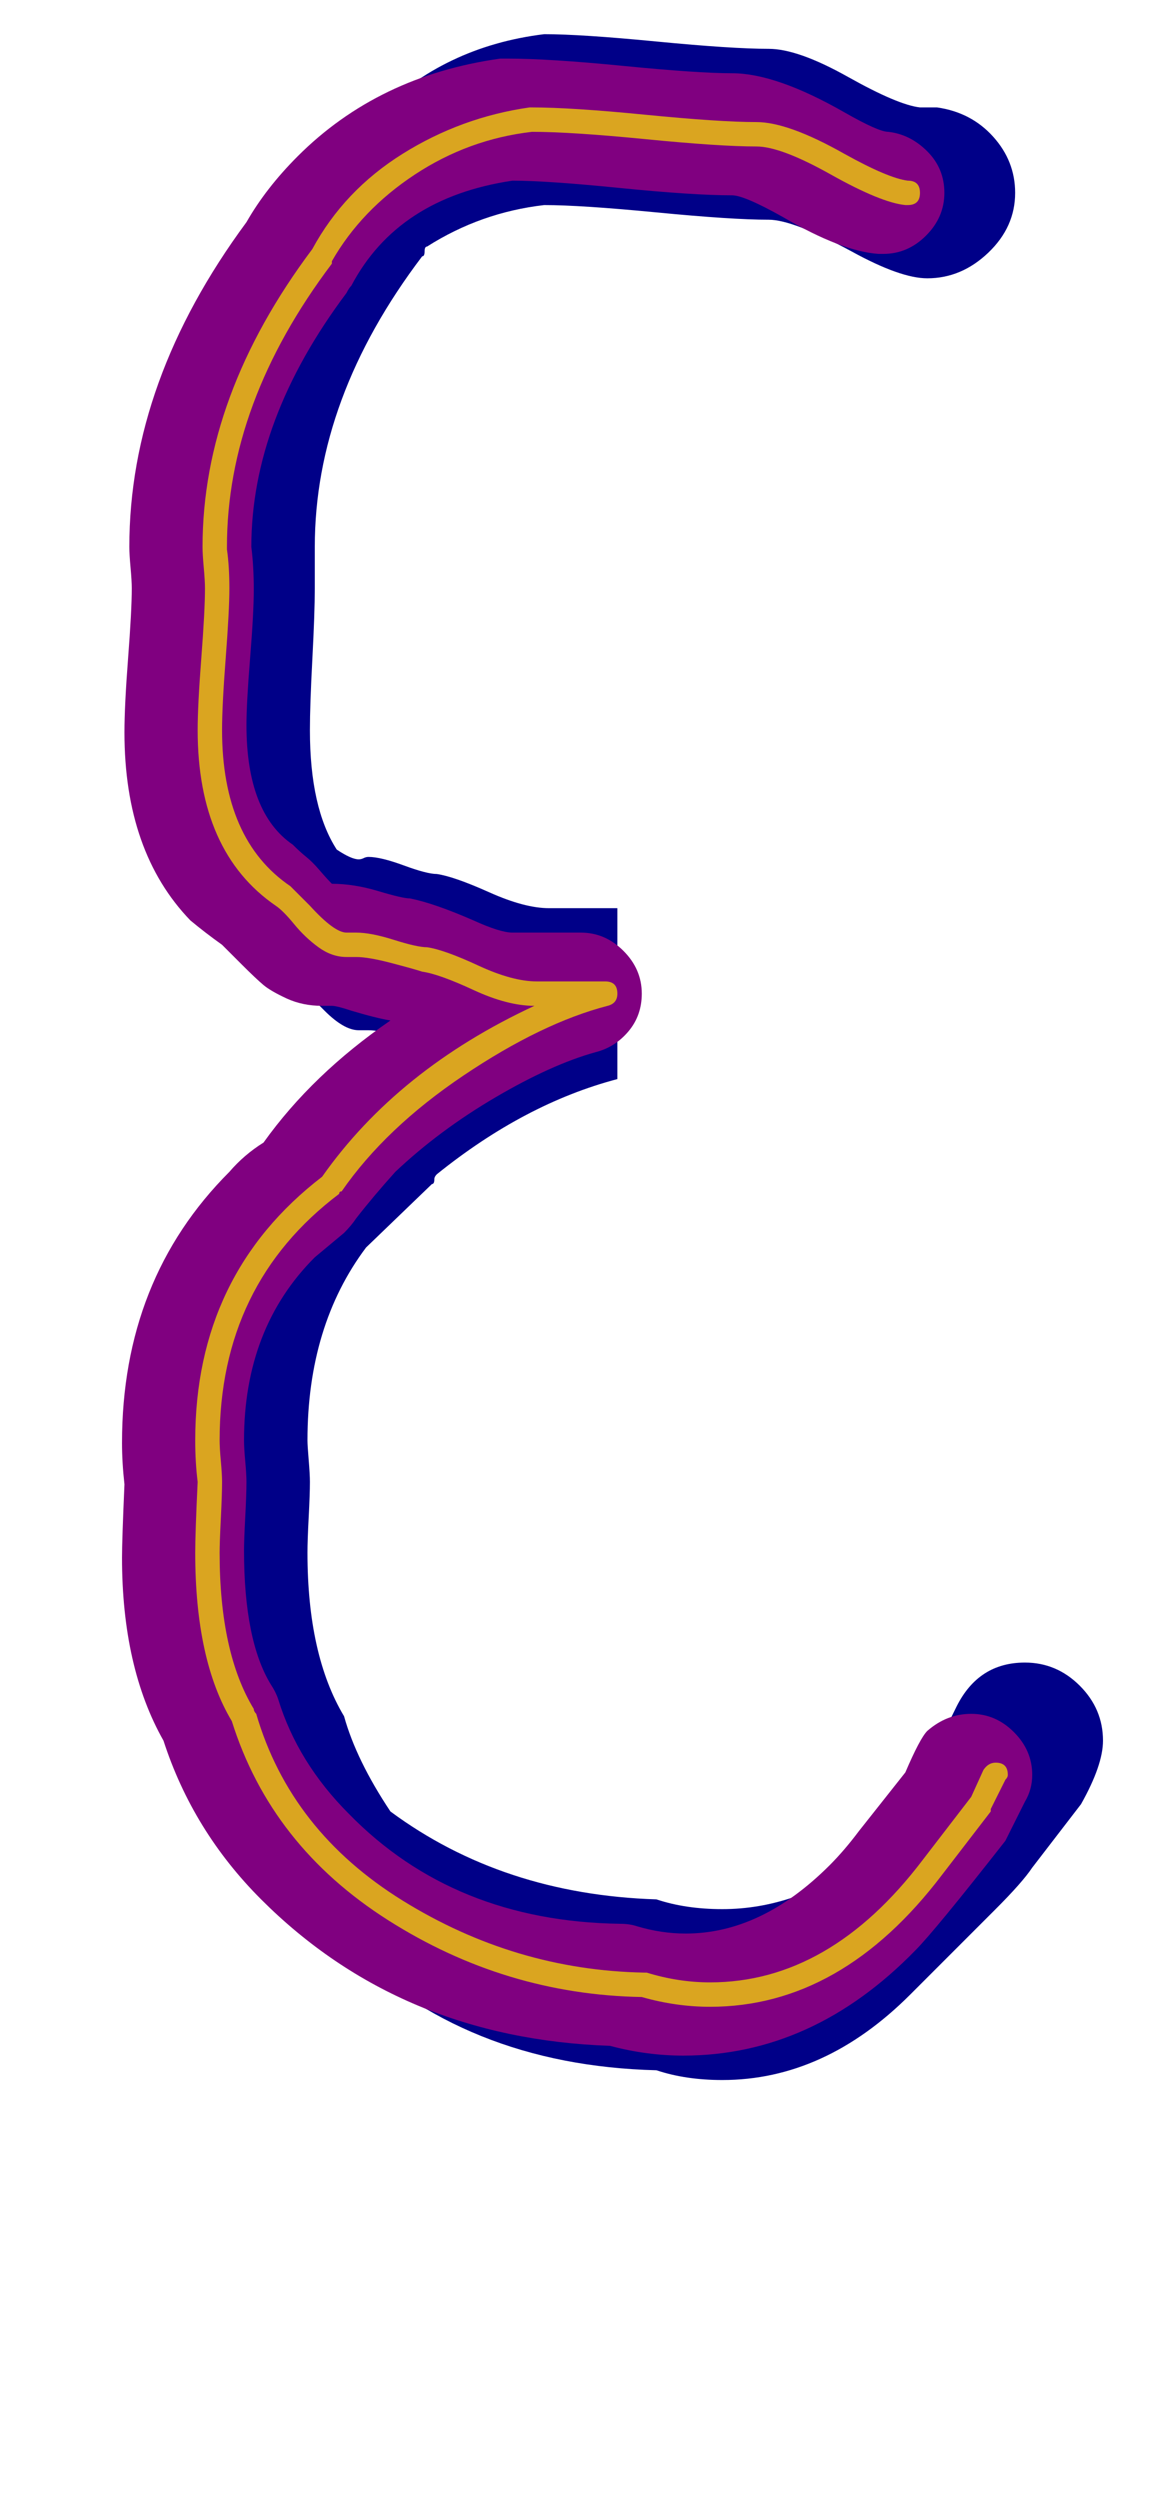 <svg xmlns="http://www.w3.org/2000/svg" id="glyph40" viewBox="0 0 477 1024">
  <defs/>
  <path fill="#000088" d="M59,241 Q59,238 58.5,232 Q58,226 58,224 Q58,163 102,105 Q110,91 119,82 L154,47 Q182,19 223,14 Q238,14 269,17 Q300,20 315,20 Q327,20 347.5,31.5 Q368,43 377,44 L384,44 Q398,46 407,56 Q416,66 416,79 Q416,93 405,103.5 Q394,114 380,114 Q369,114 349,103 Q325,90 315,90 Q300,90 269,87 Q238,84 223,84 Q197,87 175,101 Q174,101 174,103 Q174,105 173,105 Q129,163 129,224 L129,241 Q129,251 128,270 Q127,289 127,299 Q127,331 138,348 Q144,352 147,352 Q148,352 149,351.5 Q150,351 151,351 Q156,351 165.5,354.5 Q175,358 179,358 Q186,359 200.5,365.5 Q215,372 225,372 L253,372 L253,442 Q215,452 179,481 Q178,482 178,483 Q178,485 177,485 L150,511 Q126,543 126,590 Q126,592 126.5,598 Q127,604 127,607 Q127,612 126.5,621.5 Q126,631 126,636 Q126,678 141,703 Q146,721 160,742 Q206,776 269,778 Q281,782 296,782 Q326,782 354,762 L372,739 Q376,732 382.5,718.5 Q389,705 392,699 Q401,681 420,681 Q433,681 442.5,690.5 Q452,700 452,713 Q452,723 443,739 L423,765 Q419,771 408,782 L373,817 Q338,852 296,852 Q281,852 269,848 Q190,846 140,796 L105,761 Q81,737 70,703 Q55,678 55,636 Q55,631 55.5,621.5 Q56,612 56,607 Q56,604 55.5,598 Q55,592 55,590 Q55,534 91,498 L111,478 Q115,473 125,463 Q131,457 143.5,444 Q156,431 163,424 Q155,422 151,422 L147,422 Q141,422 133,414 L121,402 Q113,396 111,394 L76,359 Q56,339 56,299 Q56,289 57.5,270 Q59,251 59,241 Z"/>
  <path fill="#800080" d="M54,241 Q54,238 53.5,232.5 Q53,227 53,224 Q53,156 101,91 Q109,77 122,64 Q155,31 205,24 Q206,24 208,24 Q225,24 255.5,27 Q286,30 300,30 Q318,30 346,46 Q360,54 364,54 Q373,55 380,62 Q387,69 387,79 Q387,89 379.5,96.5 Q372,104 362,104 Q361,104 360,104 Q345,103 321,89 Q305,80 300,80 Q284,80 254,77 Q224,74 210,74 Q163,81 144,117 Q143,118 142,120 Q103,172 103,224 Q104,232 104,241.5 Q104,251 102.5,269.5 Q101,288 101,297 Q101,333 120,346 Q123,349 125.5,351 Q128,353 131,356.5 Q134,360 136,362 Q145,362 155,365 Q165,368 168,368 Q178,370 194,377 Q205,382 210,382 L238,382 Q248,382 255.5,389.5 Q263,397 263,407 Q263,416 257.5,422.5 Q252,429 244,431 Q226,436 203,449.5 Q180,463 162,480 Q153,490 146,499 Q144,502 141,505 Q135,510 129,515 Q100,544 100,590 Q100,593 100.5,598.5 Q101,604 101,607 Q101,612 100.5,621.5 Q100,631 100,635 Q100,672 111,690 Q113,693 114,696 Q122,722 143,743 Q186,787 254,788 Q258,788 261,789 Q271,792 281,792 Q312,792 340,764 Q346,758 352,750 L371,726 Q377,712 380,709 Q388,702 398,702 Q408,702 415.5,709.5 Q423,717 423,727 Q423,733 420,738 Q413,752 412,754 Q383,791 375,799 Q333,842 280,842 Q265,842 250,838 Q164,835 107,778 Q79,750 67,713 Q50,683 50,638 Q50,631 51,608 Q50,599 50,591 Q50,524 94,480 Q100,473 108,468 Q128,440 160,418 Q154,417 144,414 Q138,412 136,412 Q134,412 132,412 Q124,412 117.5,409 Q111,406 108,403.5 Q105,401 99,395 Q93,389 91,387 Q84,382 78,377 Q51,349 51,300 Q51,289 52.5,269.5 Q54,250 54,241 Z"/>
  <path fill="#daa520" d="M84,241 Q84,238 83.5,232.5 Q83,227 83,224 Q83,162 128,102 Q141,78 165,63 Q189,48 217,44 Q217,44 218,44 Q234,44 264.5,47 Q295,50 310,50 Q323,50 346,63 Q364,73 372,74 Q377,74 377,79 Q377,84 372,84 Q372,84 371,84 Q361,83 340.5,71.5 Q320,60 310,60 Q295,60 264.5,57 Q234,54 218,54 Q192,57 170,71.5 Q148,86 136,107 Q136,108 136,108 Q93,165 93,224 L93,225 Q94,232 94,241 Q94,250 92.5,269.5 Q91,289 91,299 Q91,344 119,363 Q121,365 127,371 Q137,382 142,382 Q144,382 146,382 Q152,382 161.5,385 Q171,388 175,388 Q182,389 196,395.5 Q210,402 220,402 L248,402 Q253,402 253,407 Q253,411 249,412 Q222,419 190,440.5 Q158,462 140,488 Q139,488 139,489 Q90,526 90,590 Q90,593 90.5,598.5 Q91,604 91,607 Q91,612 90.5,622 Q90,632 90,636 Q90,677 104,700 Q104,701 105,702 Q119,750 165,778.5 Q211,807 264,808 Q265,808 265,808 Q278,812 291,812 Q340,812 378,762 L398,736 L403,725 Q405,722 408,722 Q413,722 413,727 Q413,728 412,729 L406,741 Q406,742 406,742 L386,768 Q345,822 291,822 Q277,822 263,818 Q207,817 159,786.5 Q111,756 95,705 Q80,680 80,636 Q80,628 81,607 Q80,599 80,590 Q80,522 132,482 Q163,438 219,412 Q208,412 194,405.5 Q180,399 173,398 Q170,397 160.5,394.5 Q151,392 146,392 Q145,392 143.5,392 Q142,392 142,392 Q136,392 130.5,388 Q125,384 120.5,378.5 Q116,373 113,371 Q81,349 81,299 Q81,289 82.5,269.5 Q84,250 84,241 Z"/>
</svg>
